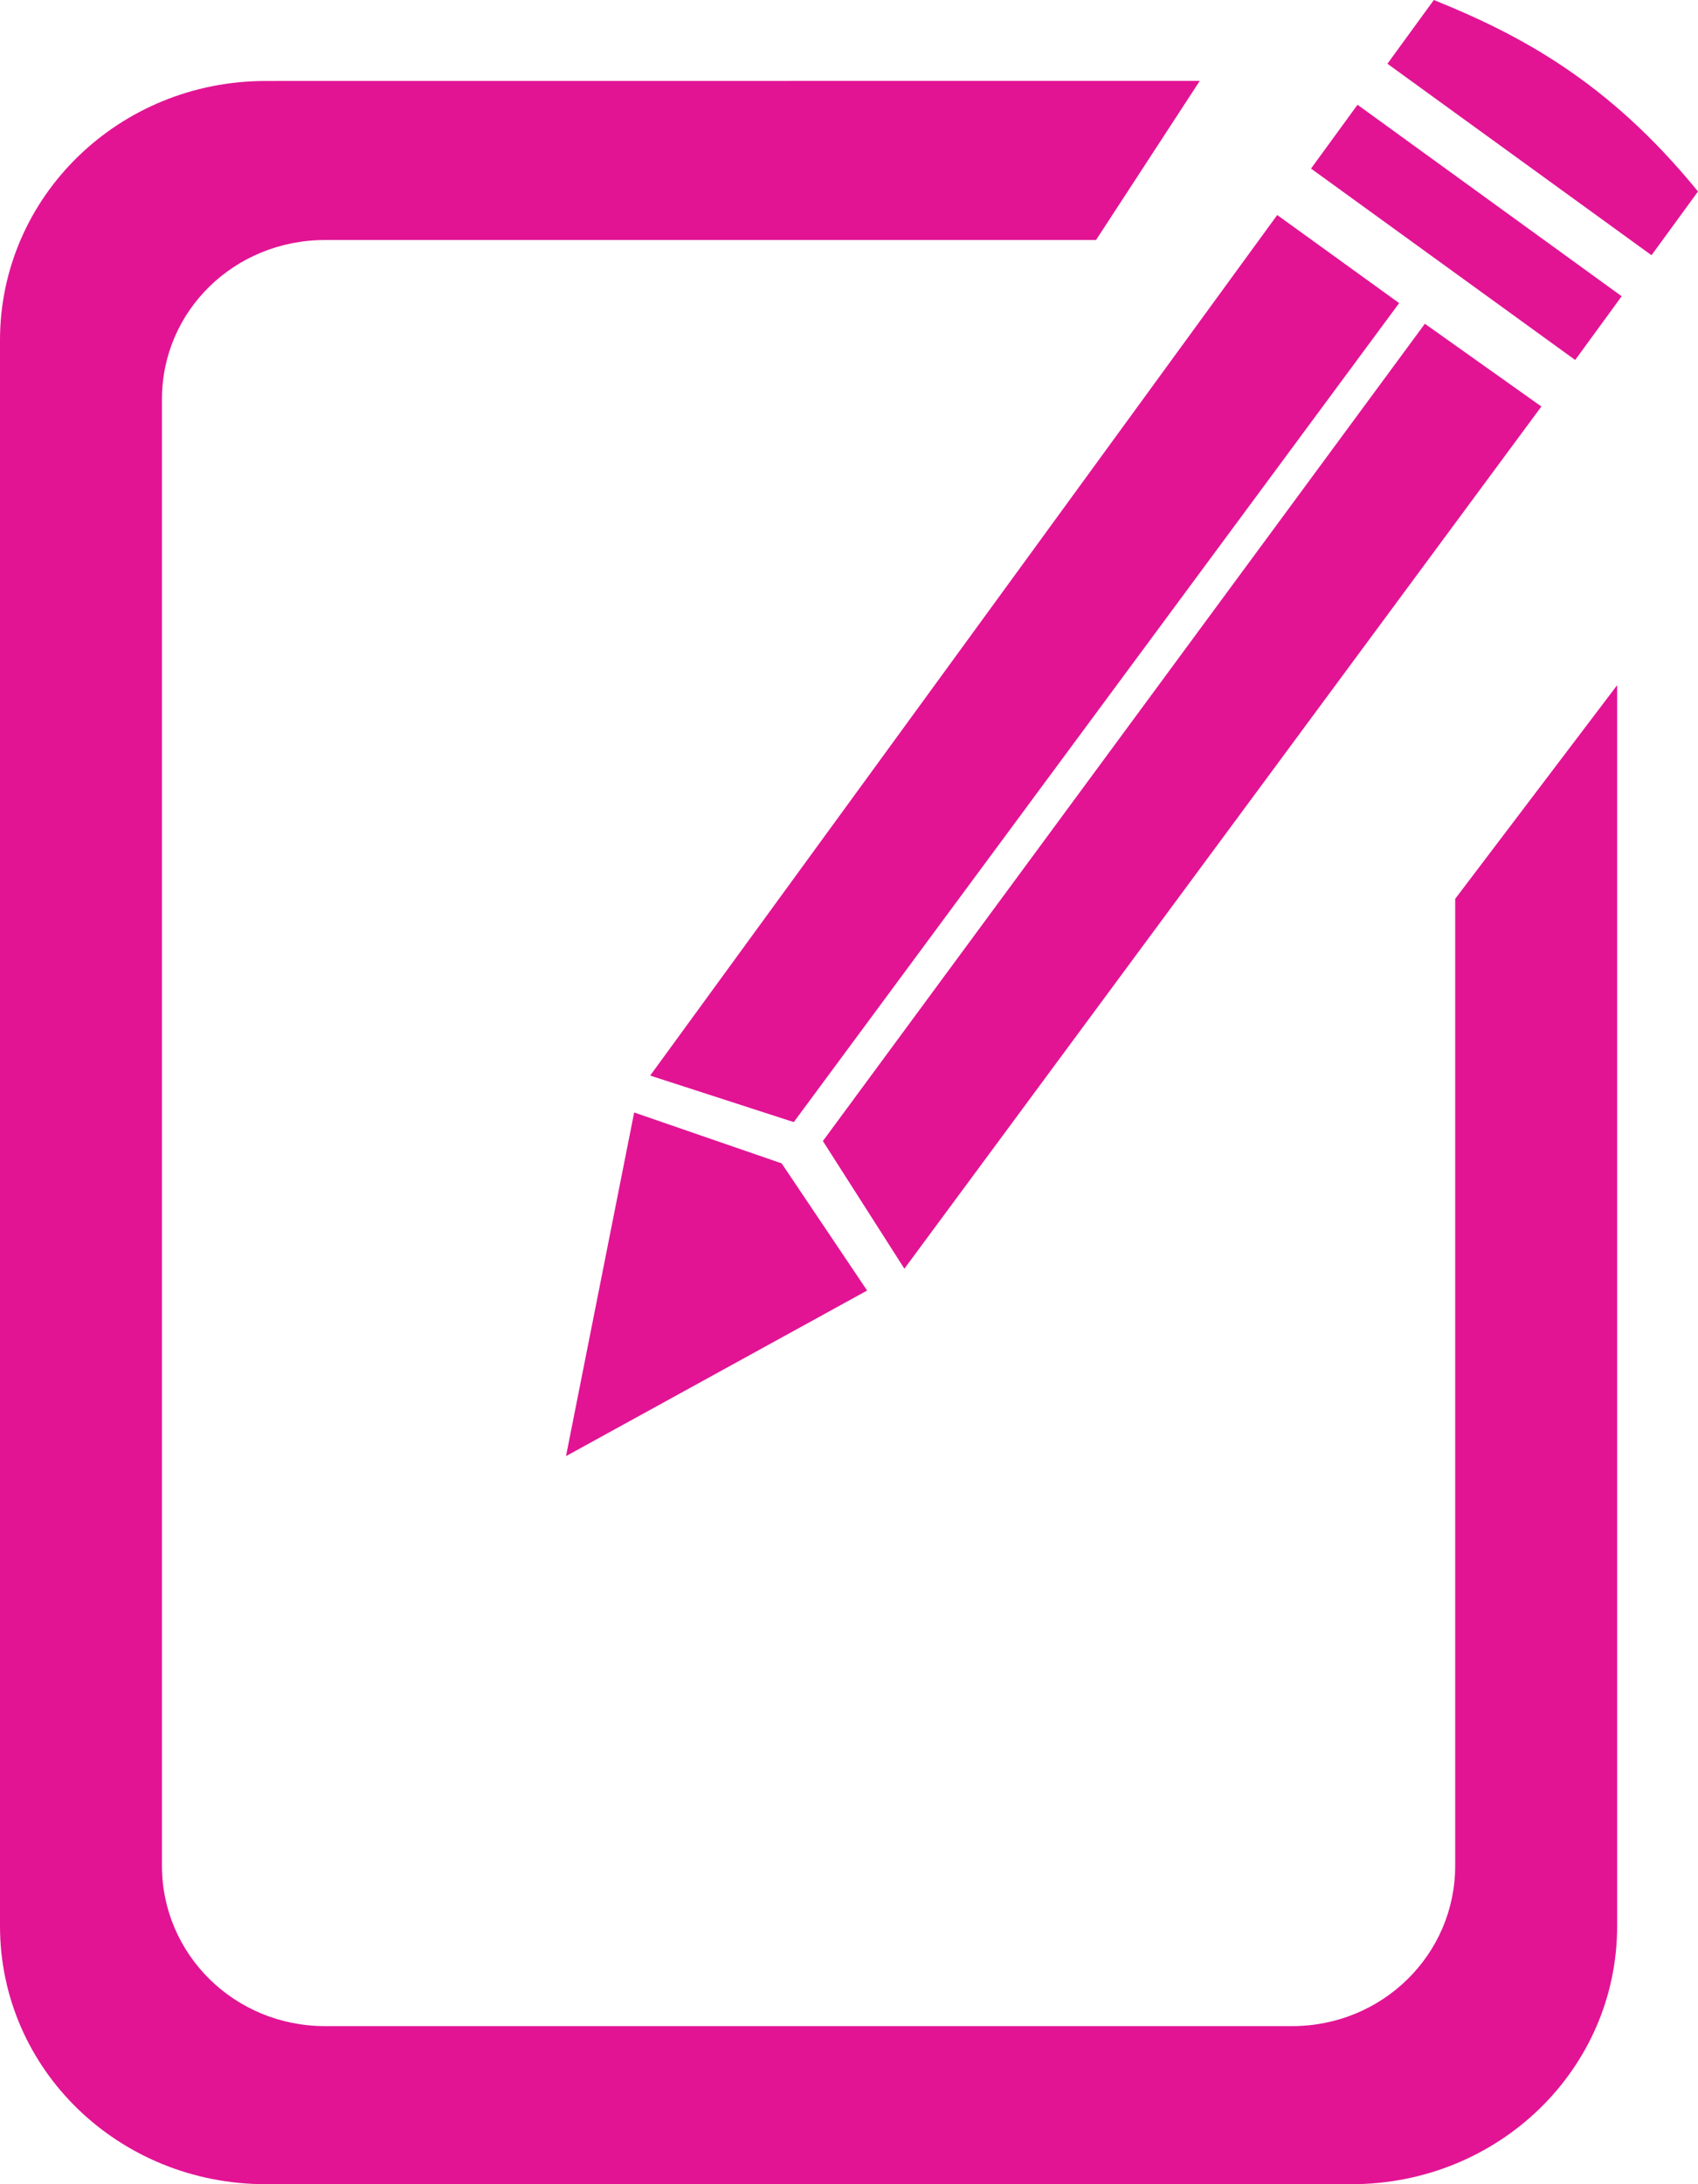 <?xml version="1.0" encoding="UTF-8"?>
<svg width="21px" height="27px" viewBox="0 0 21 27" version="1.1" xmlns="http://www.w3.org/2000/svg" xmlns:xlink="http://www.w3.org/1999/xlink">
    <title>edit-icon</title>
    <g id="Page-1" stroke="none" stroke-width="1" fill="none" fill-rule="evenodd">
        <g id="Studio" transform="translate(-60, -304)" fill="#E21494" fill-rule="nonzero">
            <g id="Create-Tab" transform="translate(34, 292)">
                <g id="edit-icon" transform="translate(26, 12)">
                    <path d="M19.346,0.832 C18.803,0.466 18.268,0.216 17.733,0 L17.159,0.788 L20.425,3.155 L21,2.367 C20.439,1.679 19.89,1.199 19.346,0.832 L19.346,0.832 Z M16.789,1.295 L16.214,2.084 L19.481,4.45 L20.056,3.662 L16.789,1.295 Z M15.796,2.658 L8.041,13.296 L9.817,13.871 L17.304,3.747 L15.796,2.658 Z M17.622,4.002 L10.177,14.105 L11.185,15.683 L19.063,5.025 L17.622,4.002 Z M7.843,13.752 L7,18 L10.724,15.953 L9.667,14.381 L7.843,13.752 Z" id="path11535"></path>
                    <path d="M3.286,1.001 C1.469,1.001 0,2.433 0,4.206 L0,23.809 C0,25.581 1.469,27 3.286,27 L16.714,27 C18.531,27 20,25.581 20,23.809 L20,8.47 L17.997,11.111 L17.997,23.065 C17.997,24.158 17.1,25.046 15.98,25.046 L4.02,25.046 C2.9,25.046 2.003,24.158 2.003,23.065 L2.003,4.934 C2.003,3.842 2.9,2.967 4.02,2.967 L13.555,2.967 L14.838,1 L3.286,1.001 Z" id="rect4819"></path>
                </g>
            </g>
        </g>
    </g>
</svg>